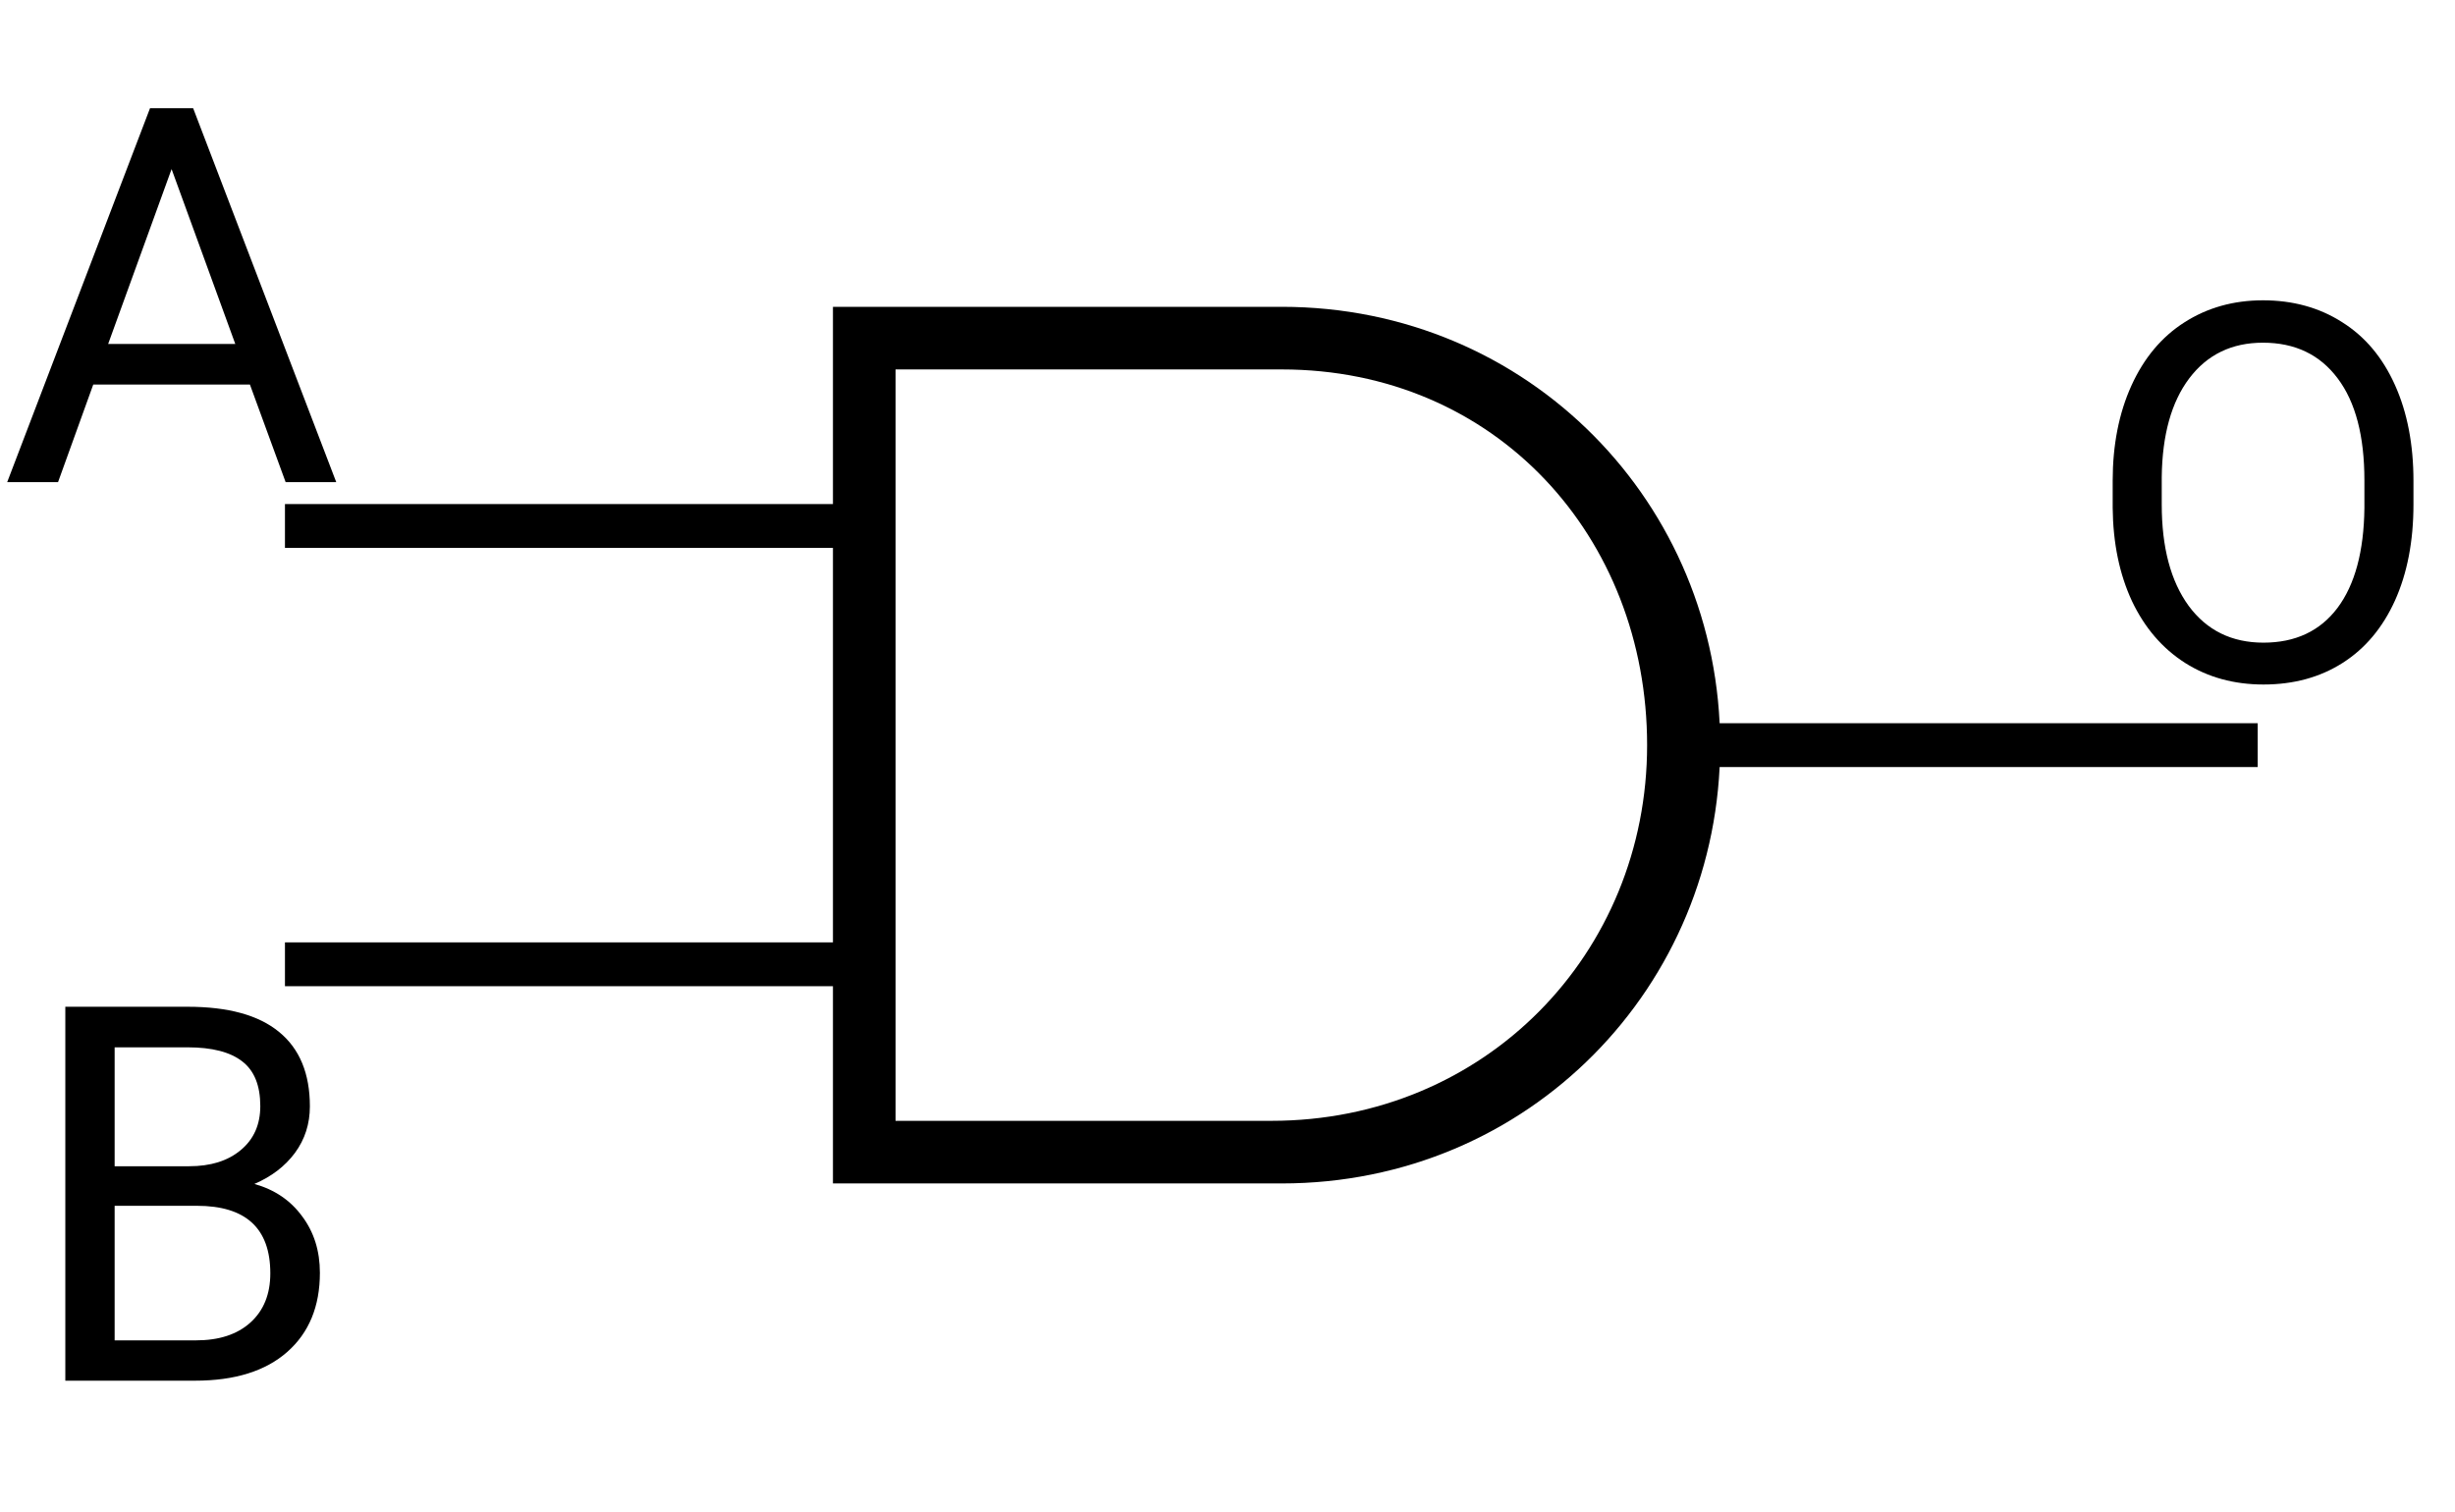 <svg width="112" height="69" viewBox="0 0 112 69" fill="none" xmlns="http://www.w3.org/2000/svg">
<path d="M110.105 23.02C110.105 24.691 109.824 26.152 109.262 27.402C108.699 28.645 107.902 29.594 106.871 30.25C105.84 30.906 104.637 31.234 103.262 31.234C101.918 31.234 100.727 30.906 99.688 30.25C98.648 29.586 97.84 28.645 97.262 27.426C96.691 26.199 96.398 24.781 96.383 23.172V21.941C96.383 20.301 96.668 18.852 97.238 17.594C97.809 16.336 98.613 15.375 99.652 14.711C100.699 14.039 101.895 13.703 103.238 13.703C104.605 13.703 105.809 14.035 106.848 14.699C107.895 15.355 108.699 16.312 109.262 17.57C109.824 18.82 110.105 20.277 110.105 21.941V23.02ZM107.867 21.918C107.867 19.895 107.461 18.344 106.648 17.266C105.836 16.18 104.699 15.637 103.238 15.637C101.816 15.637 100.695 16.18 99.875 17.266C99.062 18.344 98.644 19.844 98.621 21.766V23.02C98.621 24.98 99.031 26.523 99.852 27.648C100.68 28.766 101.816 29.324 103.262 29.324C104.715 29.324 105.84 28.797 106.637 27.742C107.434 26.68 107.844 25.16 107.867 23.184V21.918Z" fill="black"/>
<path d="M2.98 63V45.938H8.559C10.41 45.938 11.801 46.32 12.73 47.086C13.668 47.852 14.137 48.984 14.137 50.484C14.137 51.281 13.91 51.988 13.457 52.605C13.004 53.215 12.387 53.688 11.605 54.023C12.527 54.281 13.254 54.773 13.785 55.5C14.324 56.219 14.594 57.078 14.594 58.078C14.594 59.609 14.098 60.812 13.105 61.688C12.113 62.562 10.711 63 8.898 63H2.98ZM5.23 55.02V61.16H8.945C9.992 61.16 10.816 60.891 11.418 60.352C12.027 59.805 12.332 59.055 12.332 58.102C12.332 56.047 11.215 55.02 8.98 55.02H5.23ZM5.23 53.215H8.629C9.613 53.215 10.398 52.969 10.984 52.477C11.578 51.984 11.875 51.316 11.875 50.473C11.875 49.535 11.602 48.855 11.055 48.434C10.508 48.004 9.676 47.789 8.559 47.789H5.23V53.215Z" fill="black"/>
<path d="M11.402 17.547H4.254L2.648 22H0.328L6.844 4.938H8.812L15.34 22H13.031L11.402 17.547ZM4.934 15.695H10.734L7.828 7.715L4.934 15.695Z" fill="black"/>
<path d="M40 44H13M78 34H103H78ZM39 24H13H39Z" stroke="black" stroke-width="2"/>
<path d="M38 14V54H58.476C69.744 54 78.476 45 78.476 34C78.476 23 69.744 14 58.476 14H38ZM40.857 16.857H58.476C68.237 16.857 75.143 24.497 75.143 34C75.143 43.503 67.761 51.143 58 51.143H40.857V16.857V16.857Z" fill="black"/>
</svg>
